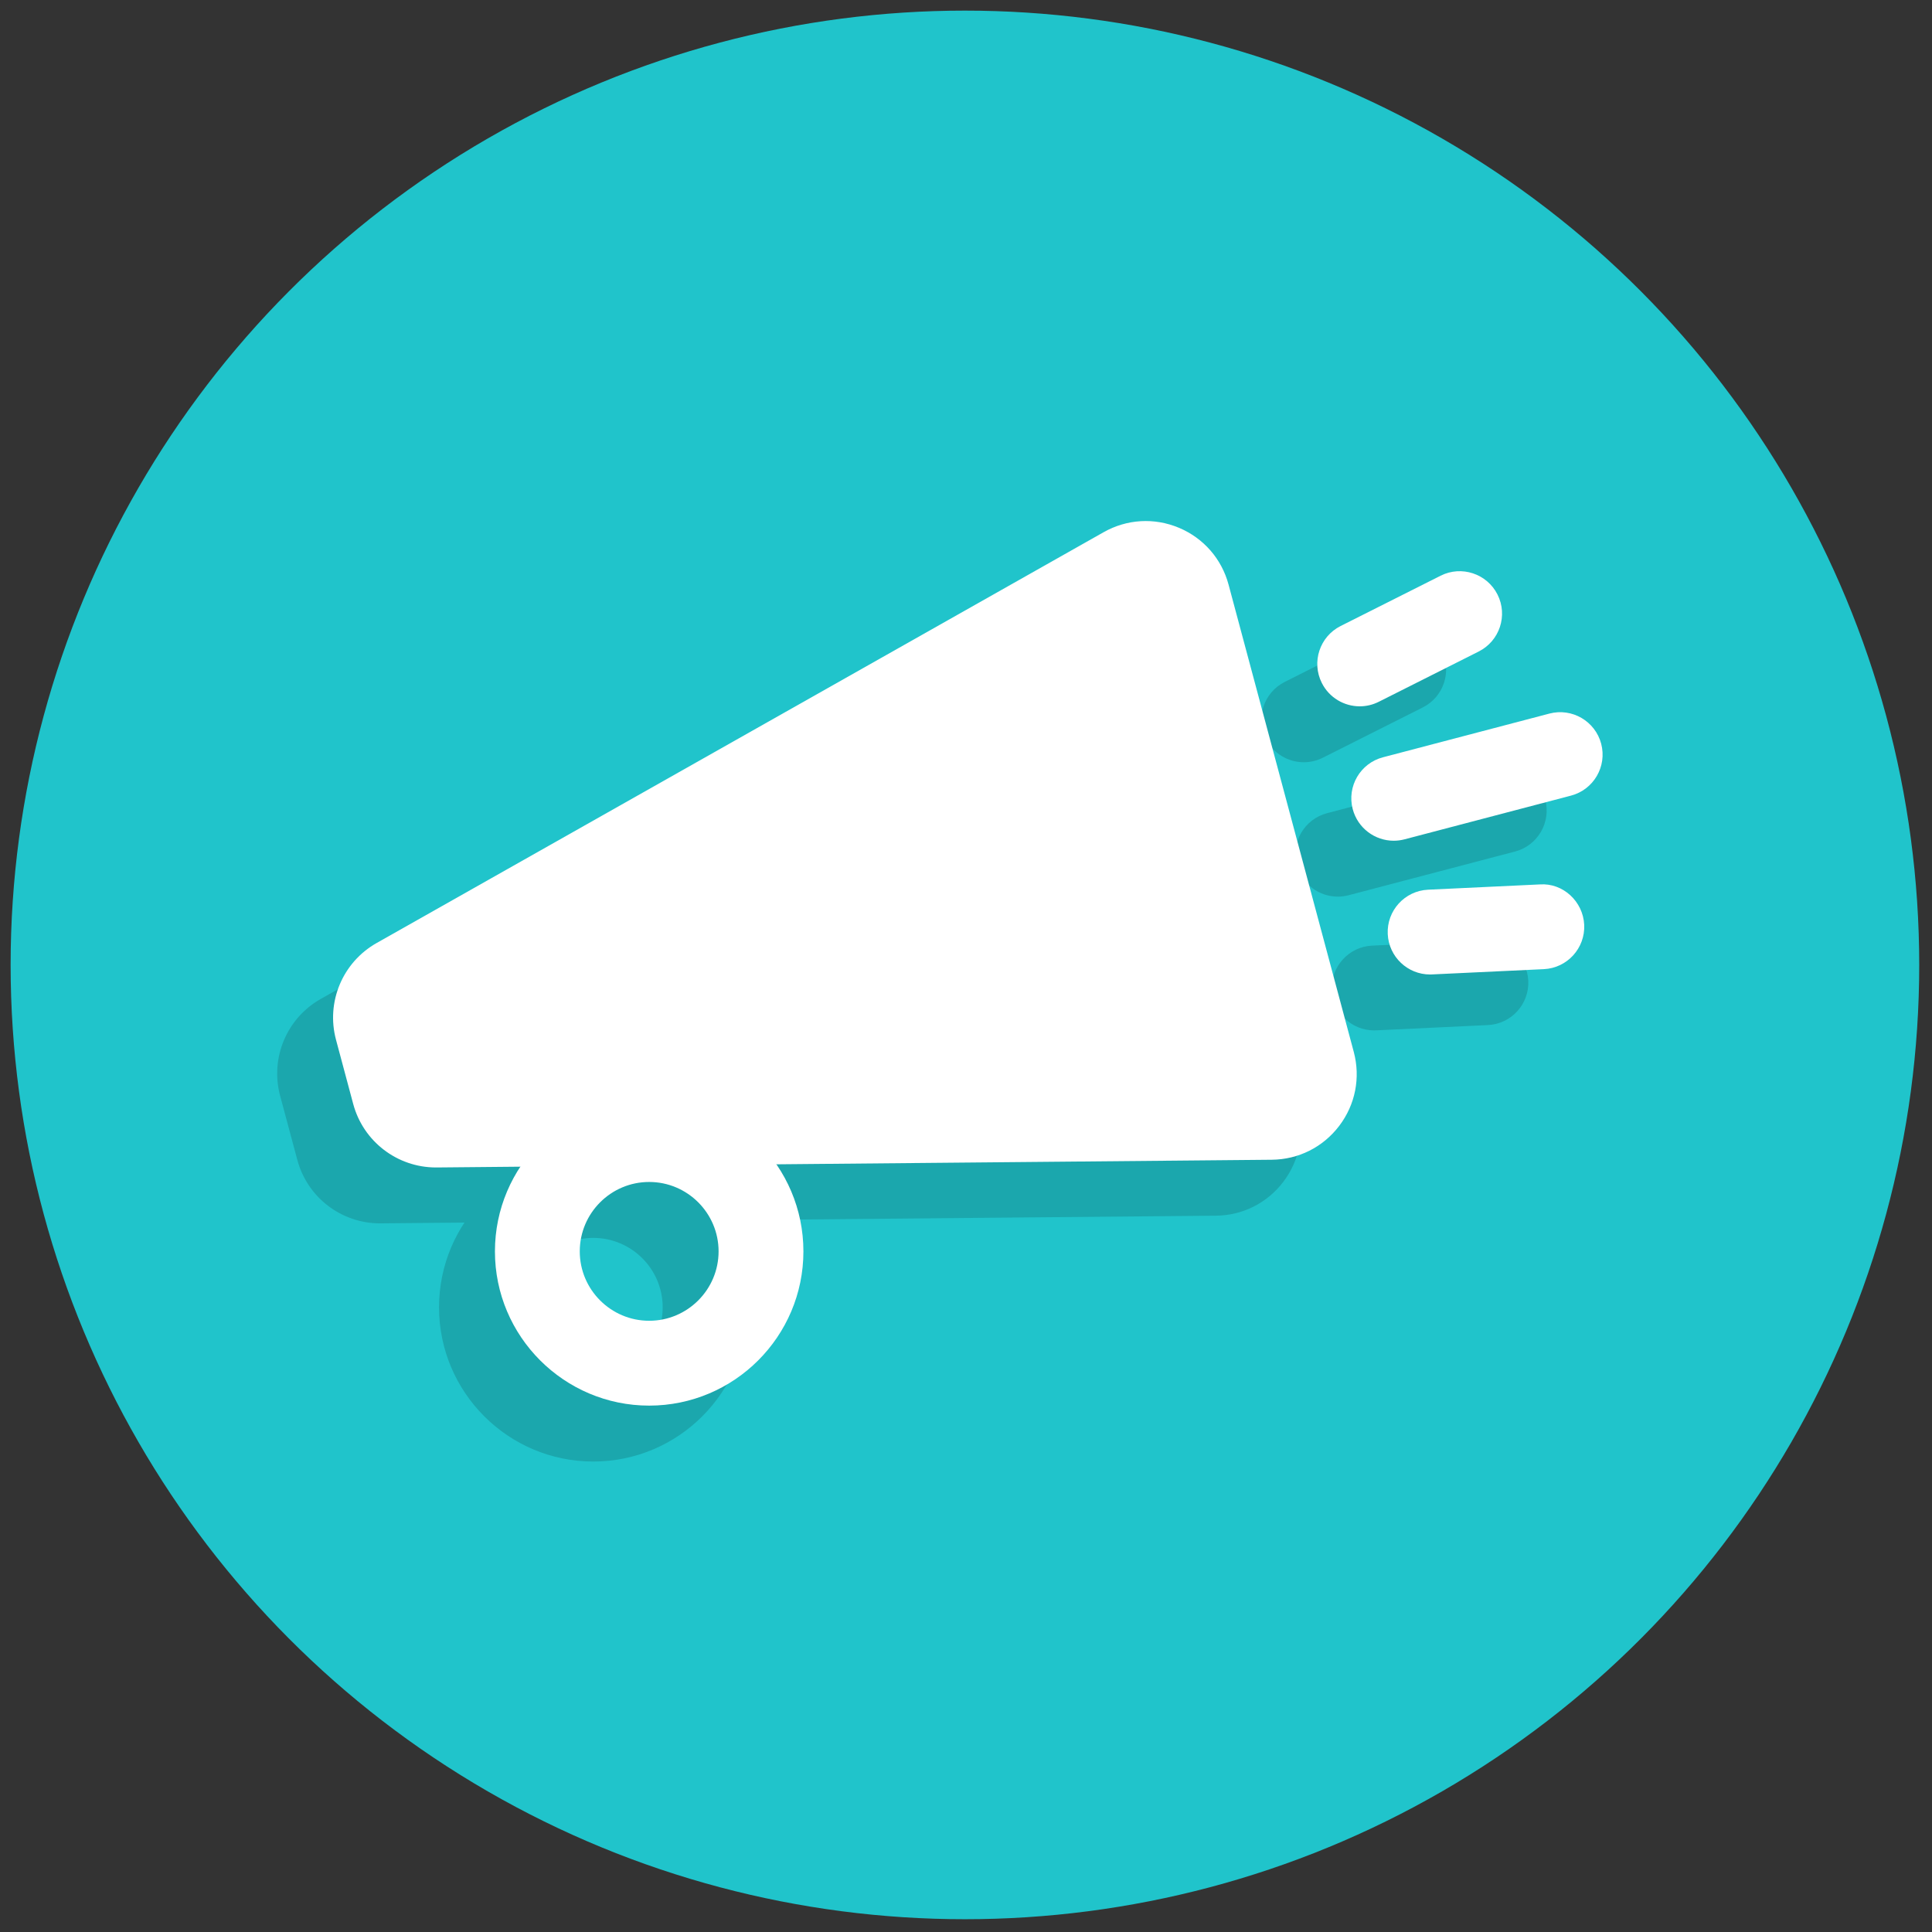 <svg xmlns="http://www.w3.org/2000/svg" xmlns:xlink="http://www.w3.org/1999/xlink" version="1.1" width="256" height="256" viewBox="0 0 256 256" xml:space="preserve">
<rect x="0" y="0" width="256" height="256" fill="#333333" stroke="none"/>
<g style="stroke: none; stroke-width: 0; stroke-dasharray: none; stroke-linecap: butt; stroke-linejoin: miter; stroke-miterlimit: 10; fill: none; fill-rule: nonzero; opacity: 1;" transform="translate(1.407 1.407) scale(2.81 2.81)">
	<circle cx="45" cy="45" r="45" style="stroke: none; stroke-width: 1; stroke-dasharray: none; stroke-linecap: butt; stroke-linejoin: miter; stroke-miterlimit: 10; fill: rgb(32,196,203); fill-rule: nonzero; opacity: 1;" transform="  matrix(1 0 0 1 0 0) "/>
	<path d="M 34.365 56.531 l 22.464 -0.208 c 2.314 -0.021 3.985 -2.221 3.386 -4.456 l -2.74 -10.226 l -0.424 -1.582 l -2.74 -10.226 c -0.599 -2.235 -3.146 -3.304 -5.161 -2.166 L 29.592 38.719 l -10.529 5.95 l -4.195 2.371 c -1.405 0.794 -2.095 2.439 -1.678 3.998 l 0 0 l 0.811 3.026 l 0 0 c 0.418 1.559 1.838 2.638 3.452 2.623 l 4.819 -0.045 L 34.365 56.531 z" style="stroke: none; stroke-width: 1; stroke-dasharray: none; stroke-linecap: butt; stroke-linejoin: miter; stroke-miterlimit: 10; fill: rgb(27,167,173); fill-rule: nonzero; opacity: 1;" transform=" matrix(1 0 0 1 0 0) " stroke-linecap="round"/>
	<path d="M 17.418 57.187 c -1.826 0 -3.426 -1.226 -3.899 -2.994 l -0.811 -3.025 c -0.477 -1.78 0.31 -3.657 1.915 -4.563 l 34.282 -19.372 c 1.096 -0.621 2.392 -0.695 3.552 -0.208 c 1.16 0.487 2.013 1.464 2.339 2.679 l 5.904 22.035 c 0.325 1.217 0.075 2.488 -0.687 3.49 c -0.762 1.003 -1.921 1.584 -3.179 1.596 L 34.37 57.03 h 0 l -16.913 0.156 C 17.444 57.187 17.431 57.187 17.418 57.187 z M 50.89 27.707 c -0.516 0 -1.028 0.132 -1.493 0.396 L 15.114 47.475 c -1.208 0.682 -1.8 2.094 -1.441 3.433 l 0.811 3.026 c 0.356 1.33 1.56 2.253 2.934 2.253 c 0.01 0 0.02 0 0.03 0 l 39.376 -0.363 c 0.947 -0.009 1.819 -0.446 2.393 -1.2 s 0.761 -1.712 0.516 -2.627 l -5.904 -22.035 c -0.244 -0.915 -0.886 -1.649 -1.759 -2.016 C 51.688 27.786 51.288 27.707 50.89 27.707 z" style="stroke: none; stroke-width: 1; stroke-dasharray: none; stroke-linecap: butt; stroke-linejoin: miter; stroke-miterlimit: 10; fill: rgb(27,167,173); fill-rule: nonzero; opacity: 1;" transform=" matrix(1 0 0 1 0 0) " stroke-linecap="round"/>
	<path d="M 27.475 68.418 c -4.011 0 -7.273 -3.263 -7.273 -7.272 c 0 -4.011 3.263 -7.273 7.273 -7.273 c 4.01 0 7.273 3.263 7.273 7.273 C 34.748 65.155 31.485 68.418 27.475 68.418 z M 27.475 57.872 c -1.805 0 -3.273 1.469 -3.273 3.273 s 1.468 3.272 3.273 3.272 c 1.805 0 3.273 -1.468 3.273 -3.272 S 29.279 57.872 27.475 57.872 z" style="stroke: none; stroke-width: 1; stroke-dasharray: none; stroke-linecap: butt; stroke-linejoin: miter; stroke-miterlimit: 10; fill: rgb(27,167,173); fill-rule: nonzero; opacity: 1;" transform=" matrix(1 0 0 1 0 0) " stroke-linecap="round"/>
	<path d="M 62.583 41.78 c -0.888 0 -1.697 -0.594 -1.934 -1.493 c -0.28 -1.068 0.358 -2.162 1.427 -2.442 l 7.849 -2.061 c 1.066 -0.28 2.161 0.358 2.442 1.427 c 0.28 1.068 -0.358 2.162 -1.427 2.442 l -7.849 2.061 C 62.922 41.758 62.751 41.78 62.583 41.78 z" style="stroke: none; stroke-width: 1; stroke-dasharray: none; stroke-linecap: butt; stroke-linejoin: miter; stroke-miterlimit: 10; fill: rgb(27,167,173); fill-rule: nonzero; opacity: 1;" transform=" matrix(1 0 0 1 0 0) " stroke-linecap="round"/>
	<path d="M 60.981 35.443 c -0.732 0 -1.438 -0.403 -1.789 -1.102 c -0.496 -0.987 -0.099 -2.189 0.889 -2.686 l 4.711 -2.37 c 0.988 -0.497 2.188 -0.098 2.686 0.888 c 0.496 0.987 0.099 2.189 -0.889 2.686 l -4.711 2.37 C 61.59 35.374 61.283 35.443 60.981 35.443 z" style="stroke: none; stroke-width: 1; stroke-dasharray: none; stroke-linecap: butt; stroke-linejoin: miter; stroke-miterlimit: 10; fill: rgb(27,167,173); fill-rule: nonzero; opacity: 1;" transform=" matrix(1 0 0 1 0 0) " stroke-linecap="round"/>
	<path d="M 64.297 48.087 c -1.061 0 -1.945 -0.834 -1.996 -1.905 c -0.052 -1.104 0.801 -2.041 1.903 -2.092 l 5.268 -0.249 c 1.092 -0.067 2.04 0.799 2.093 1.903 c 0.052 1.104 -0.801 2.04 -1.903 2.092 l -5.268 0.249 C 64.361 48.086 64.329 48.087 64.297 48.087 z" style="stroke: none; stroke-width: 1; stroke-dasharray: none; stroke-linecap: butt; stroke-linejoin: miter; stroke-miterlimit: 10; fill: rgb(27,167,173); fill-rule: nonzero; opacity: 1;" transform=" matrix(1 0 0 1 0 0) " stroke-linecap="round"/>
	<path d="M 37.002 53.894 l 22.464 -0.208 c 2.314 -0.021 3.985 -2.221 3.386 -4.456 l -2.74 -10.226 l -0.424 -1.582 l -2.74 -10.226 c -0.599 -2.235 -3.146 -3.304 -5.161 -2.166 L 32.229 36.082 L 21.7 42.032 l -4.195 2.371 c -1.405 0.794 -2.095 2.439 -1.678 3.998 l 0 0 l 0.811 3.026 v 0 c 0.418 1.559 1.838 2.638 3.452 2.623 l 4.819 -0.045 L 37.002 53.894 z" style="stroke: none; stroke-width: 1; stroke-dasharray: none; stroke-linecap: butt; stroke-linejoin: miter; stroke-miterlimit: 10; fill: rgb(255,255,255); fill-rule: nonzero; opacity: 1;" transform=" matrix(1 0 0 1 0 0) " stroke-linecap="round"/>
	<path d="M 20.058 54.551 c -1.828 0 -3.429 -1.227 -3.903 -2.994 l -0.811 -3.027 c -0.478 -1.779 0.31 -3.655 1.914 -4.562 l 34.283 -19.373 c 1.097 -0.62 2.389 -0.695 3.551 -0.208 c 1.16 0.487 2.014 1.463 2.34 2.68 l 5.904 22.034 c 0.325 1.217 0.075 2.488 -0.687 3.49 c -0.762 1.003 -1.921 1.584 -3.179 1.596 l -22.465 0.207 h 0 l -16.912 0.157 C 20.082 54.551 20.07 54.551 20.058 54.551 z M 53.526 25.07 c -0.516 0 -1.028 0.132 -1.493 0.396 L 17.75 44.838 c -1.207 0.682 -1.799 2.093 -1.44 3.432 l 0.811 3.027 c 0.359 1.34 1.574 2.295 2.965 2.253 l 39.375 -0.364 c 0.947 -0.009 1.819 -0.446 2.393 -1.2 s 0.761 -1.712 0.516 -2.627 l -5.904 -22.034 c -0.245 -0.915 -0.887 -1.65 -1.761 -2.017 C 54.324 25.149 53.924 25.07 53.526 25.07 z" style="stroke: none; stroke-width: 1; stroke-dasharray: none; stroke-linecap: butt; stroke-linejoin: miter; stroke-miterlimit: 10; fill: rgb(255,255,255); fill-rule: nonzero; opacity: 1;" transform=" matrix(1 0 0 1 0 0) " stroke-linecap="round"/>
	<path d="M 30.111 65.781 c -4.01 0 -7.273 -3.263 -7.273 -7.272 c 0 -4.011 3.263 -7.273 7.273 -7.273 c 4.011 0 7.273 3.263 7.273 7.273 C 37.384 62.519 34.122 65.781 30.111 65.781 z M 30.111 55.235 c -1.805 0 -3.273 1.469 -3.273 3.273 s 1.468 3.272 3.273 3.272 c 1.805 0 3.273 -1.468 3.273 -3.272 S 31.916 55.235 30.111 55.235 z" style="stroke: none; stroke-width: 1; stroke-dasharray: none; stroke-linecap: butt; stroke-linejoin: miter; stroke-miterlimit: 10; fill: rgb(255,255,255); fill-rule: nonzero; opacity: 1;" transform=" matrix(1 0 0 1 0 0) " stroke-linecap="round"/>
	<path d="M 65.22 39.144 c -0.888 0 -1.697 -0.594 -1.934 -1.493 c -0.28 -1.068 0.358 -2.162 1.427 -2.442 l 7.849 -2.061 c 1.066 -0.28 2.161 0.358 2.442 1.427 c 0.28 1.068 -0.358 2.162 -1.427 2.442 l -7.849 2.061 C 65.559 39.122 65.388 39.144 65.22 39.144 z" style="stroke: none; stroke-width: 1; stroke-dasharray: none; stroke-linecap: butt; stroke-linejoin: miter; stroke-miterlimit: 10; fill: rgb(255,255,255); fill-rule: nonzero; opacity: 1;" transform=" matrix(1 0 0 1 0 0) " stroke-linecap="round"/>
	<path d="M 63.618 32.806 c -0.732 0 -1.438 -0.403 -1.789 -1.102 c -0.496 -0.987 -0.099 -2.189 0.889 -2.686 l 4.711 -2.37 c 0.987 -0.498 2.189 -0.098 2.686 0.888 c 0.496 0.987 0.099 2.189 -0.889 2.686 l -4.711 2.37 C 64.227 32.737 63.92 32.806 63.618 32.806 z" style="stroke: none; stroke-width: 1; stroke-dasharray: none; stroke-linecap: butt; stroke-linejoin: miter; stroke-miterlimit: 10; fill: rgb(255,255,255); fill-rule: nonzero; opacity: 1;" transform=" matrix(1 0 0 1 0 0) " stroke-linecap="round"/>
	<path d="M 66.934 45.451 c -1.061 0 -1.945 -0.834 -1.996 -1.906 c -0.052 -1.103 0.8 -2.04 1.903 -2.092 l 5.268 -0.249 c 1.088 -0.079 2.04 0.799 2.093 1.903 c 0.052 1.103 -0.8 2.04 -1.903 2.092 l -5.268 0.249 C 66.998 45.45 66.966 45.451 66.934 45.451 z" style="stroke: none; stroke-width: 1; stroke-dasharray: none; stroke-linecap: butt; stroke-linejoin: miter; stroke-miterlimit: 10; fill: rgb(255,255,255); fill-rule: nonzero; opacity: 1;" transform=" matrix(1 0 0 1 0 0) " stroke-linecap="round"/>
</g>
</svg>